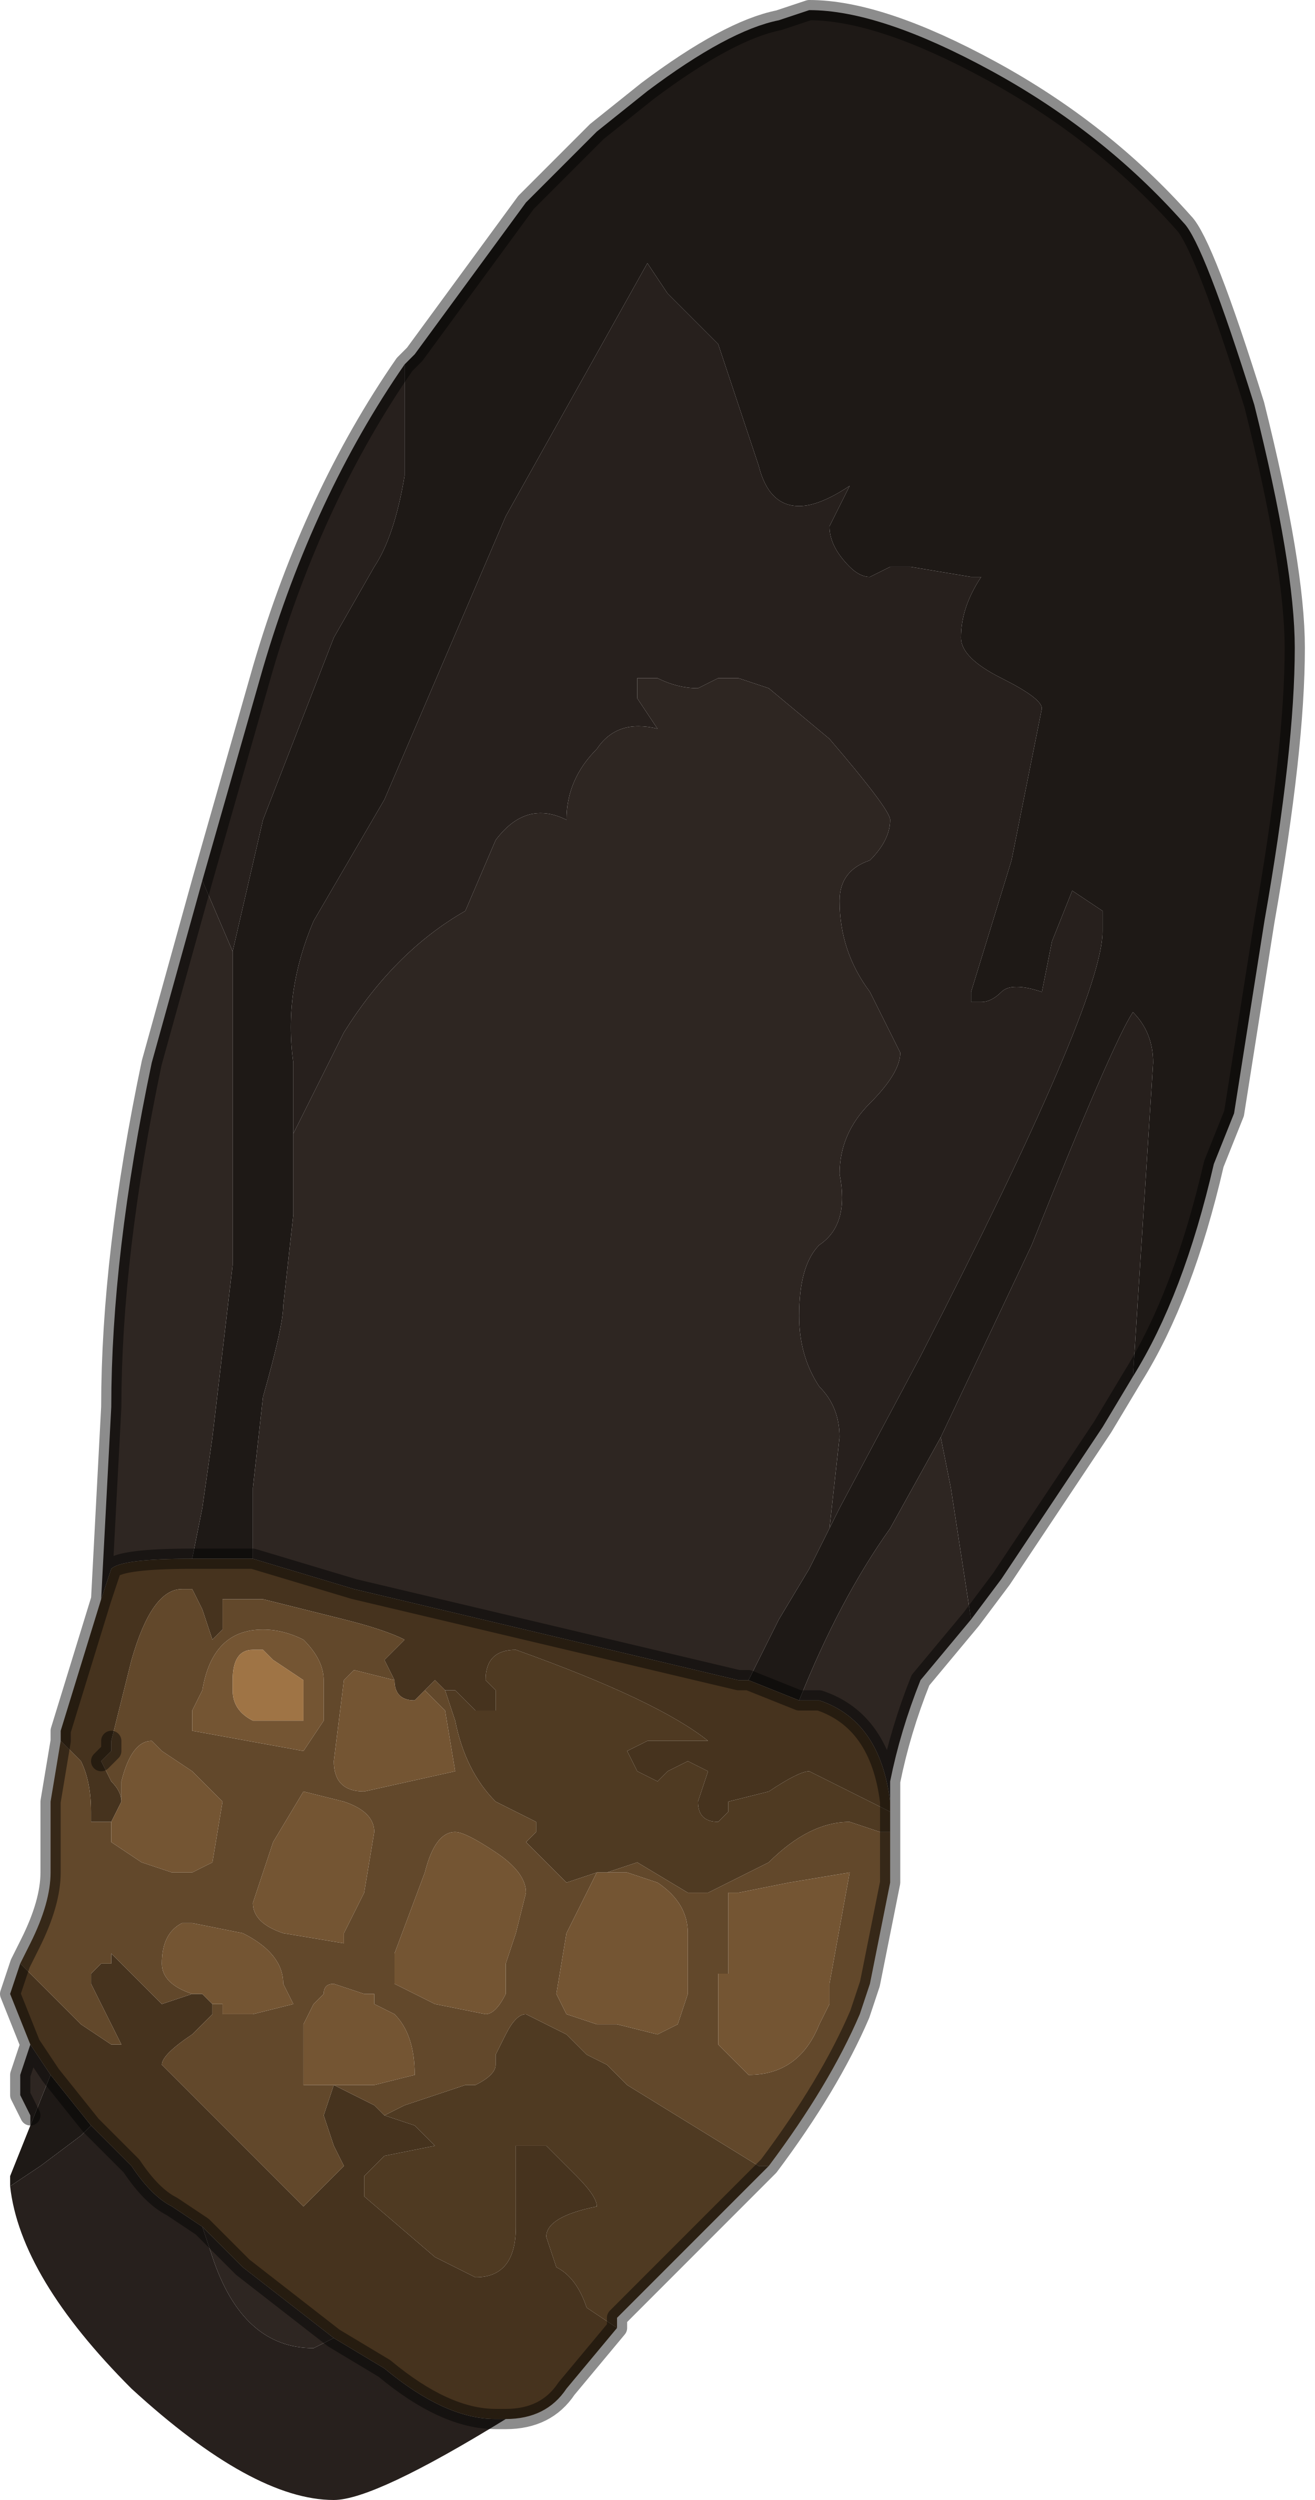 <?xml version="1.0" encoding="UTF-8" standalone="no"?>
<svg xmlns:xlink="http://www.w3.org/1999/xlink" height="12.35px" width="6.5px" xmlns="http://www.w3.org/2000/svg">
  <g transform="matrix(1.0, 0.0, 0.0, 1.0, 3.3, 6.5)">
    <path d="M-1.3 -4.7 L-1.25 -4.75 -0.7 -5.5 -0.65 -5.55 -0.35 -5.85 -0.1 -6.05 Q0.3 -6.35 0.55 -6.4 L0.7 -6.45 Q1.05 -6.45 1.6 -6.15 2.15 -5.85 2.55 -5.4 2.65 -5.3 2.9 -4.5 3.1 -3.7 3.1 -3.3 3.1 -2.8 2.95 -1.95 L2.8 -1.0 2.7 -0.75 Q2.55 -0.1 2.3 0.3 L2.4 -1.25 Q2.4 -1.4 2.3 -1.5 2.2 -1.35 1.8 -0.35 L1.35 0.6 1.1 1.05 Q0.85 1.4 0.65 1.9 L0.4 1.8 0.55 1.5 0.7 1.25 0.8 1.05 0.85 0.95 1.25 0.2 Q2.15 -1.55 2.15 -1.9 L2.15 -2.0 2.0 -2.1 1.9 -1.85 1.85 -1.6 Q1.7 -1.65 1.65 -1.6 1.6 -1.55 1.55 -1.55 L1.5 -1.55 1.5 -1.6 1.7 -2.25 1.85 -3.0 Q1.85 -3.05 1.65 -3.15 1.45 -3.25 1.45 -3.35 1.45 -3.5 1.55 -3.65 L1.5 -3.65 1.2 -3.7 1.1 -3.7 1.0 -3.65 Q0.95 -3.65 0.9 -3.7 0.8 -3.8 0.8 -3.9 L0.9 -4.1 Q0.75 -4.0 0.65 -4.0 0.5 -4.0 0.45 -4.2 L0.25 -4.8 0.0 -5.05 -0.1 -5.2 -0.8 -3.95 -1.4 -2.55 -1.75 -1.95 Q-1.9 -1.6 -1.85 -1.25 L-1.85 -0.9 -1.85 -0.5 -1.9 -0.05 Q-1.9 0.05 -2.0 0.4 L-2.05 0.85 -2.05 1.2 -2.35 1.2 -2.3 0.95 -2.25 0.6 -2.15 -0.25 -2.15 -0.4 -2.15 -1.8 -2.0 -2.45 -1.65 -3.35 -1.45 -3.7 Q-1.35 -3.85 -1.3 -4.15 L-1.3 -4.7 M-3.25 4.3 L-3.25 4.25 -3.15 4.0 -3.05 3.75 -2.85 4.0 Q-2.85 4.0 -2.9 4.05 L-3.1 4.2 -3.25 4.3" fill="#1e1916" fill-rule="evenodd" stroke="none"/>
    <path d="M-1.3 -4.7 L-1.3 -4.15 Q-1.35 -3.85 -1.45 -3.7 L-1.65 -3.35 -2.0 -2.45 -2.15 -1.8 -2.3 -2.15 -2.0 -3.2 Q-1.75 -4.05 -1.3 -4.7 M-1.85 -0.9 L-1.85 -1.25 Q-1.9 -1.6 -1.75 -1.95 L-1.4 -2.55 -0.8 -3.95 -0.1 -5.2 0.0 -5.05 0.25 -4.8 0.45 -4.2 Q0.5 -4.0 0.65 -4.0 0.75 -4.0 0.9 -4.1 L0.8 -3.9 Q0.8 -3.8 0.9 -3.7 0.95 -3.65 1.0 -3.65 L1.1 -3.7 1.2 -3.7 1.5 -3.65 1.55 -3.65 Q1.45 -3.5 1.45 -3.35 1.45 -3.25 1.65 -3.15 1.85 -3.05 1.85 -3.0 L1.7 -2.25 1.5 -1.6 1.5 -1.55 1.55 -1.55 Q1.6 -1.55 1.65 -1.6 1.7 -1.65 1.85 -1.6 L1.9 -1.85 2.0 -2.1 2.15 -2.0 2.15 -1.9 Q2.15 -1.55 1.25 0.2 L0.85 0.95 0.8 1.05 0.85 0.6 Q0.85 0.45 0.75 0.35 0.65 0.2 0.65 0.0 0.65 -0.25 0.75 -0.35 0.9 -0.45 0.85 -0.7 0.85 -0.9 1.0 -1.05 1.15 -1.2 1.15 -1.3 L1.0 -1.6 Q0.85 -1.8 0.85 -2.05 0.85 -2.2 1.0 -2.25 1.1 -2.35 1.1 -2.45 1.1 -2.5 0.8 -2.85 L0.5 -3.1 0.35 -3.15 0.25 -3.15 0.15 -3.1 Q0.05 -3.1 -0.05 -3.15 L-0.15 -3.15 -0.15 -3.05 -0.05 -2.9 Q-0.25 -2.95 -0.35 -2.8 -0.5 -2.65 -0.5 -2.45 -0.7 -2.55 -0.85 -2.35 -1.0 -2.0 -1.0 -2.0 -1.35 -1.8 -1.6 -1.4 L-1.85 -0.9 M1.35 0.6 L1.8 -0.35 Q2.2 -1.35 2.3 -1.5 2.4 -1.4 2.4 -1.25 L2.3 0.3 2.15 0.55 1.65 1.3 1.5 1.5 1.4 0.85 1.35 0.6 M-0.8 5.45 Q-1.45 5.85 -1.65 5.85 -2.05 5.85 -2.65 5.3 -3.2 4.75 -3.25 4.3 L-3.1 4.2 -2.9 4.05 Q-2.85 4.0 -2.85 4.0 L-2.75 4.1 -2.65 4.2 Q-2.55 4.35 -2.45 4.4 L-2.3 4.5 -2.25 4.65 Q-2.1 5.1 -1.75 5.1 L-1.65 5.05 -1.4 5.2 Q-1.1 5.45 -0.85 5.45 L-0.8 5.45" fill="#27201d" fill-rule="evenodd" stroke="none"/>
    <path d="M-2.15 -1.8 L-2.15 -0.4 -2.15 -0.25 -2.25 0.6 -2.3 0.95 -2.35 1.2 -2.35 1.2 Q-2.7 1.2 -2.75 1.25 L-2.8 1.4 -2.75 0.45 Q-2.75 -0.3 -2.55 -1.25 L-2.3 -2.15 -2.15 -1.8 M-2.05 1.2 L-2.05 0.85 -2.0 0.4 Q-1.9 0.05 -1.9 -0.05 L-1.85 -0.5 -1.85 -0.9 -1.6 -1.4 Q-1.35 -1.8 -1.0 -2.0 -1.0 -2.0 -0.85 -2.35 -0.7 -2.55 -0.5 -2.45 -0.5 -2.65 -0.35 -2.8 -0.25 -2.95 -0.05 -2.9 L-0.15 -3.05 -0.15 -3.15 -0.05 -3.15 Q0.05 -3.1 0.15 -3.1 L0.25 -3.15 0.35 -3.15 0.5 -3.1 0.8 -2.85 Q1.1 -2.5 1.1 -2.45 1.1 -2.35 1.0 -2.25 0.85 -2.2 0.85 -2.05 0.85 -1.8 1.0 -1.6 L1.15 -1.3 Q1.15 -1.2 1.0 -1.05 0.85 -0.9 0.85 -0.7 0.9 -0.45 0.75 -0.35 0.65 -0.25 0.65 0.0 0.65 0.2 0.75 0.35 0.85 0.45 0.85 0.6 L0.8 1.05 0.7 1.25 0.55 1.5 0.4 1.8 0.35 1.8 -1.55 1.35 -2.05 1.2 M0.65 1.9 Q0.85 1.4 1.1 1.05 L1.35 0.6 1.4 0.85 1.5 1.5 1.25 1.8 Q1.15 2.05 1.1 2.3 L1.1 2.4 Q1.05 2.0 0.75 1.9 L0.65 1.9 M-3.15 4.0 L-3.15 3.95 -3.2 3.85 -3.2 3.75 -3.15 3.6 -3.05 3.75 -3.15 4.0 M-2.3 4.5 L-2.1 4.7 -1.65 5.05 -1.75 5.1 Q-2.1 5.1 -2.25 4.65 L-2.3 4.5" fill="#2e2622" fill-rule="evenodd" stroke="none"/>
    <path d="M1.1 2.45 L1.1 2.55 1.05 2.55 0.9 2.5 Q0.7 2.5 0.5 2.7 L0.4 2.75 0.2 2.85 0.1 2.85 -0.15 2.7 -0.15 2.7 -0.3 2.75 -0.35 2.75 -0.5 2.8 -0.6 2.7 -0.7 2.6 -0.65 2.55 -0.65 2.5 -0.85 2.4 Q-1.0 2.25 -1.05 2.0 L-1.1 1.85 -1.05 1.85 -0.95 1.95 -0.85 1.95 -0.85 1.85 -0.9 1.8 Q-0.9 1.65 -0.75 1.65 -0.05 1.9 0.2 2.1 L0.05 2.1 -0.1 2.1 -0.2 2.15 -0.15 2.25 -0.05 2.3 0.0 2.25 0.1 2.2 0.2 2.25 0.15 2.4 Q0.15 2.5 0.25 2.5 L0.3 2.45 0.3 2.4 0.5 2.35 Q0.65 2.25 0.7 2.25 L1.1 2.45 M0.5 4.2 L0.45 4.25 -0.25 4.95 -0.25 5.0 -0.4 4.9 Q-0.45 4.75 -0.55 4.7 L-0.6 4.55 Q-0.6 4.45 -0.35 4.4 -0.35 4.35 -0.45 4.25 L-0.6 4.1 -0.75 4.1 -0.75 4.5 Q-0.75 4.75 -0.95 4.75 L-1.15 4.65 -1.5 4.35 -1.5 4.25 -1.4 4.15 -1.4 4.15 -1.15 4.1 -1.25 4.0 -1.4 3.95 -1.3 3.9 -1.0 3.8 -0.95 3.8 Q-0.85 3.75 -0.85 3.7 L-0.85 3.65 -0.8 3.55 Q-0.75 3.45 -0.7 3.45 L-0.5 3.55 -0.45 3.6 -0.4 3.65 -0.3 3.7 -0.2 3.8 0.45 4.2 0.5 4.2" fill="#4f3a22" fill-rule="evenodd" stroke="none"/>
    <path d="M-2.35 1.2 L-2.05 1.2 -1.55 1.35 0.35 1.8 0.4 1.8 0.65 1.9 0.75 1.9 Q1.05 2.0 1.1 2.4 L1.1 2.45 0.7 2.25 Q0.65 2.25 0.5 2.35 L0.3 2.4 0.3 2.45 0.25 2.5 Q0.15 2.5 0.15 2.4 L0.2 2.25 0.1 2.2 0.0 2.25 -0.05 2.3 -0.15 2.25 -0.2 2.15 -0.1 2.1 0.05 2.1 0.2 2.1 Q-0.05 1.9 -0.75 1.65 -0.9 1.65 -0.9 1.8 L-0.85 1.85 -0.85 1.95 -0.95 1.95 -1.05 1.85 -1.1 1.85 -1.15 1.8 -1.2 1.85 -1.25 1.9 Q-1.35 1.9 -1.35 1.8 L-1.4 1.7 -1.35 1.65 -1.3 1.6 Q-1.4 1.55 -1.6 1.5 L-2.0 1.4 -2.2 1.4 -2.2 1.55 -2.25 1.6 -2.3 1.45 -2.35 1.35 Q-2.35 1.35 -2.4 1.35 -2.55 1.35 -2.65 1.7 L-2.75 2.1 -2.75 2.15 -2.8 2.2 -2.75 2.3 Q-2.7 2.35 -2.7 2.4 L-2.7 2.4 -2.75 2.5 -2.75 2.5 -2.8 2.5 -2.85 2.5 -2.85 2.45 Q-2.85 2.3 -2.9 2.2 L-3.0 2.1 -3.0 2.05 -2.8 1.4 -2.75 1.25 Q-2.7 1.2 -2.35 1.2 L-2.35 1.2 M-0.25 5.0 L-0.5 5.3 Q-0.6 5.45 -0.8 5.45 L-0.85 5.45 Q-1.1 5.45 -1.4 5.2 L-1.65 5.05 -2.1 4.7 -2.3 4.5 -2.45 4.4 Q-2.55 4.35 -2.65 4.2 L-2.75 4.1 -2.85 4.0 -3.05 3.75 -3.15 3.6 -3.25 3.35 -3.2 3.2 -3.05 3.35 -2.9 3.5 -2.75 3.6 -2.7 3.6 -2.85 3.3 -2.85 3.25 -2.8 3.2 -2.75 3.2 -2.75 3.15 -2.5 3.4 -2.35 3.35 -2.35 3.35 -2.3 3.35 -2.25 3.4 -2.25 3.45 -2.35 3.55 Q-2.5 3.65 -2.5 3.7 L-2.35 3.85 -1.8 4.4 -1.6 4.2 -1.65 4.1 -1.7 3.95 -1.65 3.8 -1.45 3.9 -1.4 3.95 -1.25 4.0 -1.15 4.1 -1.4 4.15 -1.4 4.15 -1.5 4.25 -1.5 4.35 -1.15 4.65 -0.95 4.75 Q-0.75 4.75 -0.75 4.5 L-0.75 4.1 -0.6 4.1 -0.45 4.25 Q-0.35 4.35 -0.35 4.4 -0.6 4.45 -0.6 4.55 L-0.55 4.7 Q-0.45 4.75 -0.4 4.9 L-0.25 5.0" fill="#46331e" fill-rule="evenodd" stroke="none"/>
    <path d="M1.1 2.55 L1.1 2.65 1.1 2.8 1.0 3.3 0.95 3.45 Q0.8 3.8 0.5 4.2 L0.45 4.2 -0.2 3.8 -0.3 3.7 -0.4 3.65 -0.45 3.6 -0.5 3.55 -0.7 3.45 Q-0.75 3.45 -0.8 3.55 L-0.85 3.65 -0.85 3.7 Q-0.85 3.75 -0.95 3.8 L-1.0 3.8 -1.3 3.9 -1.4 3.95 -1.45 3.9 -1.65 3.8 -1.7 3.95 -1.65 4.1 -1.6 4.2 -1.8 4.4 -2.35 3.85 -2.5 3.7 Q-2.5 3.65 -2.35 3.55 L-2.25 3.45 -2.25 3.4 -2.2 3.4 -2.2 3.45 -2.05 3.45 -1.85 3.4 -1.9 3.3 Q-1.9 3.15 -2.1 3.05 L-2.35 3.0 -2.4 3.0 Q-2.5 3.05 -2.5 3.2 -2.5 3.3 -2.35 3.35 L-2.5 3.4 -2.75 3.15 -2.75 3.2 -2.8 3.2 -2.85 3.25 -2.85 3.3 -2.7 3.6 -2.75 3.6 -2.9 3.5 -3.05 3.35 -3.2 3.2 -3.15 3.1 Q-3.05 2.9 -3.05 2.75 L-3.05 2.4 -3.0 2.1 -2.9 2.2 Q-2.85 2.3 -2.85 2.45 L-2.85 2.5 -2.8 2.5 -2.75 2.5 -2.75 2.5 -2.75 2.6 -2.6 2.7 -2.6 2.7 -2.45 2.75 -2.4 2.75 -2.35 2.75 -2.25 2.7 -2.2 2.4 -2.3 2.3 -2.35 2.25 -2.5 2.15 -2.55 2.1 Q-2.65 2.1 -2.7 2.3 L-2.7 2.4 Q-2.7 2.35 -2.75 2.3 L-2.8 2.2 -2.75 2.15 -2.75 2.1 -2.65 1.7 Q-2.55 1.35 -2.4 1.35 -2.35 1.35 -2.35 1.35 L-2.3 1.45 -2.25 1.6 -2.2 1.55 -2.2 1.4 -2.0 1.4 -1.6 1.5 Q-1.4 1.55 -1.3 1.6 L-1.35 1.65 -1.4 1.7 -1.35 1.8 -1.55 1.75 -1.6 1.8 -1.65 2.2 Q-1.65 2.35 -1.5 2.35 L-1.05 2.25 -1.1 1.95 -1.15 1.9 -1.2 1.85 -1.15 1.8 -1.1 1.85 -1.05 2.0 Q-1.0 2.25 -0.85 2.4 L-0.65 2.5 -0.65 2.55 -0.7 2.6 -0.6 2.7 -0.5 2.8 -0.35 2.75 -0.5 3.05 -0.5 3.05 -0.55 3.35 -0.5 3.45 -0.35 3.5 -0.25 3.5 -0.05 3.55 0.05 3.5 0.1 3.35 0.1 3.05 Q0.1 2.9 -0.05 2.8 L-0.2 2.75 -0.3 2.75 -0.15 2.7 -0.15 2.7 0.1 2.85 0.2 2.85 0.4 2.75 0.5 2.7 Q0.7 2.5 0.9 2.5 L1.05 2.55 1.1 2.55 M0.6 2.8 L0.35 2.85 0.3 2.85 0.3 3.25 0.25 3.25 0.25 3.6 0.3 3.65 0.4 3.75 Q0.65 3.75 0.75 3.5 L0.8 3.4 0.8 3.3 0.9 2.75 0.6 2.8 M-2.0 1.55 Q-2.25 1.55 -2.3 1.85 L-2.35 1.95 -2.35 2.05 -1.8 2.15 -1.7 2.0 -1.7 1.8 Q-1.7 1.7 -1.8 1.6 -1.9 1.55 -2.0 1.55 L-2.0 1.55 M-1.8 2.35 L-1.95 2.6 -2.05 2.9 Q-2.05 3.0 -1.9 3.05 L-1.6 3.1 -1.6 3.05 -1.5 2.85 -1.5 2.85 -1.45 2.55 Q-1.45 2.45 -1.6 2.4 L-1.8 2.35 M-1.65 3.8 L-1.45 3.8 -1.25 3.75 Q-1.25 3.55 -1.35 3.45 L-1.45 3.4 -1.45 3.35 -1.5 3.35 -1.65 3.3 Q-1.7 3.3 -1.7 3.35 L-1.75 3.4 -1.8 3.5 -1.8 3.5 -1.8 3.8 -1.65 3.8 -1.65 3.8 M-0.7 2.85 Q-0.7 2.75 -0.85 2.65 -1.0 2.55 -1.05 2.55 -1.15 2.55 -1.2 2.75 L-1.2 2.75 -1.35 3.15 -1.35 3.3 -1.35 3.3 -1.15 3.4 -0.9 3.45 Q-0.85 3.45 -0.8 3.35 L-0.8 3.2 -0.75 3.05 -0.7 2.85" fill="#62482b" fill-rule="evenodd" stroke="none"/>
    <path d="M-0.35 2.75 L-0.3 2.75 -0.2 2.75 -0.05 2.8 Q0.1 2.9 0.1 3.05 L0.1 3.35 0.05 3.5 -0.05 3.55 -0.25 3.5 -0.35 3.5 -0.5 3.45 -0.55 3.35 -0.5 3.05 -0.5 3.05 -0.35 2.75 M0.6 2.8 L0.9 2.75 0.8 3.3 0.8 3.4 0.75 3.5 Q0.65 3.75 0.4 3.75 L0.3 3.65 0.25 3.6 0.25 3.25 0.3 3.25 0.3 2.85 0.35 2.85 0.6 2.8 M-2.7 2.4 L-2.7 2.3 Q-2.65 2.1 -2.55 2.1 L-2.5 2.15 -2.35 2.25 -2.3 2.3 -2.2 2.4 -2.25 2.7 -2.35 2.75 -2.4 2.75 -2.45 2.75 -2.6 2.7 -2.6 2.7 -2.75 2.6 -2.75 2.5 -2.7 2.4 -2.7 2.4 M-1.2 1.85 L-1.15 1.9 -1.1 1.95 -1.05 2.25 -1.5 2.35 Q-1.65 2.35 -1.65 2.2 L-1.6 1.8 -1.55 1.75 -1.35 1.8 Q-1.35 1.9 -1.25 1.9 L-1.2 1.85 M-2.0 1.55 L-2.0 1.55 Q-1.9 1.55 -1.8 1.6 -1.7 1.7 -1.7 1.8 L-1.7 2.0 -1.8 2.15 -2.35 2.05 -2.35 1.95 -2.3 1.85 Q-2.25 1.55 -2.0 1.55 M-2.0 1.65 L-2.05 1.65 Q-2.15 1.65 -2.15 1.8 L-2.15 1.85 Q-2.15 1.95 -2.05 2.0 L-2.0 2.0 -1.8 2.0 -1.8 1.8 -1.95 1.7 -2.0 1.65 M-1.8 2.35 L-1.6 2.4 Q-1.45 2.45 -1.45 2.55 L-1.5 2.85 -1.5 2.85 -1.6 3.05 -1.6 3.1 -1.9 3.05 Q-2.05 3.0 -2.05 2.9 L-1.95 2.6 -1.8 2.35 M-2.35 3.35 Q-2.5 3.3 -2.5 3.2 -2.5 3.05 -2.4 3.0 L-2.35 3.0 -2.1 3.05 Q-1.9 3.15 -1.9 3.3 L-1.85 3.4 -2.05 3.45 -2.2 3.45 -2.2 3.4 -2.25 3.4 -2.3 3.35 -2.35 3.35 -2.35 3.35 M-1.65 3.8 L-1.65 3.8 -1.8 3.8 -1.8 3.5 -1.8 3.5 -1.75 3.4 -1.7 3.35 Q-1.7 3.3 -1.65 3.3 L-1.5 3.35 -1.45 3.35 -1.45 3.4 -1.35 3.45 Q-1.25 3.55 -1.25 3.75 L-1.45 3.8 -1.65 3.8 M-0.7 2.85 L-0.75 3.05 -0.8 3.2 -0.8 3.35 Q-0.85 3.45 -0.9 3.45 L-1.15 3.4 -1.35 3.3 -1.35 3.3 -1.35 3.15 -1.2 2.75 -1.2 2.75 Q-1.15 2.55 -1.05 2.55 -1.0 2.55 -0.85 2.65 -0.7 2.75 -0.7 2.85" fill="#745533" fill-rule="evenodd" stroke="none"/>
    <path d="M-2.0 1.65 L-1.95 1.7 -1.8 1.8 -1.8 2.0 -2.0 2.0 -2.05 2.0 Q-2.15 1.95 -2.15 1.85 L-2.15 1.8 Q-2.15 1.65 -2.05 1.65 L-2.0 1.65" fill="#9f7445" fill-rule="evenodd" stroke="none"/>
    <path d="M2.3 0.3 Q2.55 -0.1 2.7 -0.75 L2.8 -1.0 2.95 -1.95 Q3.1 -2.8 3.1 -3.3 3.1 -3.7 2.9 -4.5 2.65 -5.3 2.55 -5.4 2.15 -5.85 1.6 -6.15 1.05 -6.45 0.7 -6.45 L0.55 -6.4 Q0.3 -6.35 -0.1 -6.05 L-0.35 -5.85 -0.65 -5.55 -0.7 -5.5 -1.25 -4.75 -1.3 -4.7 Q-1.75 -4.05 -2.0 -3.2 L-2.3 -2.15 -2.55 -1.25 Q-2.75 -0.3 -2.75 0.45 L-2.8 1.4 -3.0 2.05 -3.0 2.1 -3.05 2.4 -3.05 2.75 Q-3.05 2.9 -3.15 3.1 L-3.2 3.2 -3.25 3.35 -3.15 3.6 -3.05 3.75 -2.85 4.0 -2.75 4.1 -2.65 4.2 Q-2.55 4.35 -2.45 4.4 L-2.3 4.5 -2.1 4.7 -1.65 5.05 -1.4 5.2 Q-1.1 5.45 -0.85 5.45 L-0.8 5.45 Q-0.6 5.45 -0.5 5.3 L-0.25 5.0 -0.25 4.95 0.45 4.25 0.5 4.2 Q0.8 3.8 0.95 3.45 L1.0 3.3 1.1 2.8 1.1 2.65 1.1 2.55 1.1 2.45 1.1 2.4 1.1 2.3 Q1.15 2.05 1.25 1.8 L1.5 1.5 1.65 1.3 2.15 0.55 2.3 0.3 M-2.35 1.2 L-2.05 1.2 -1.55 1.35 0.35 1.8 0.4 1.8 0.65 1.9 0.75 1.9 Q1.05 2.0 1.1 2.4 M-3.15 3.95 L-3.2 3.85 -3.2 3.75 -3.15 3.6 M-2.75 2.1 L-2.75 2.15 -2.8 2.2 M-2.35 1.2 L-2.35 1.2 Q-2.7 1.2 -2.75 1.25 L-2.8 1.4" fill="none" stroke="#000000" stroke-linecap="round" stroke-linejoin="round" stroke-opacity="0.451" stroke-width="0.1"/>
  </g>
</svg>
